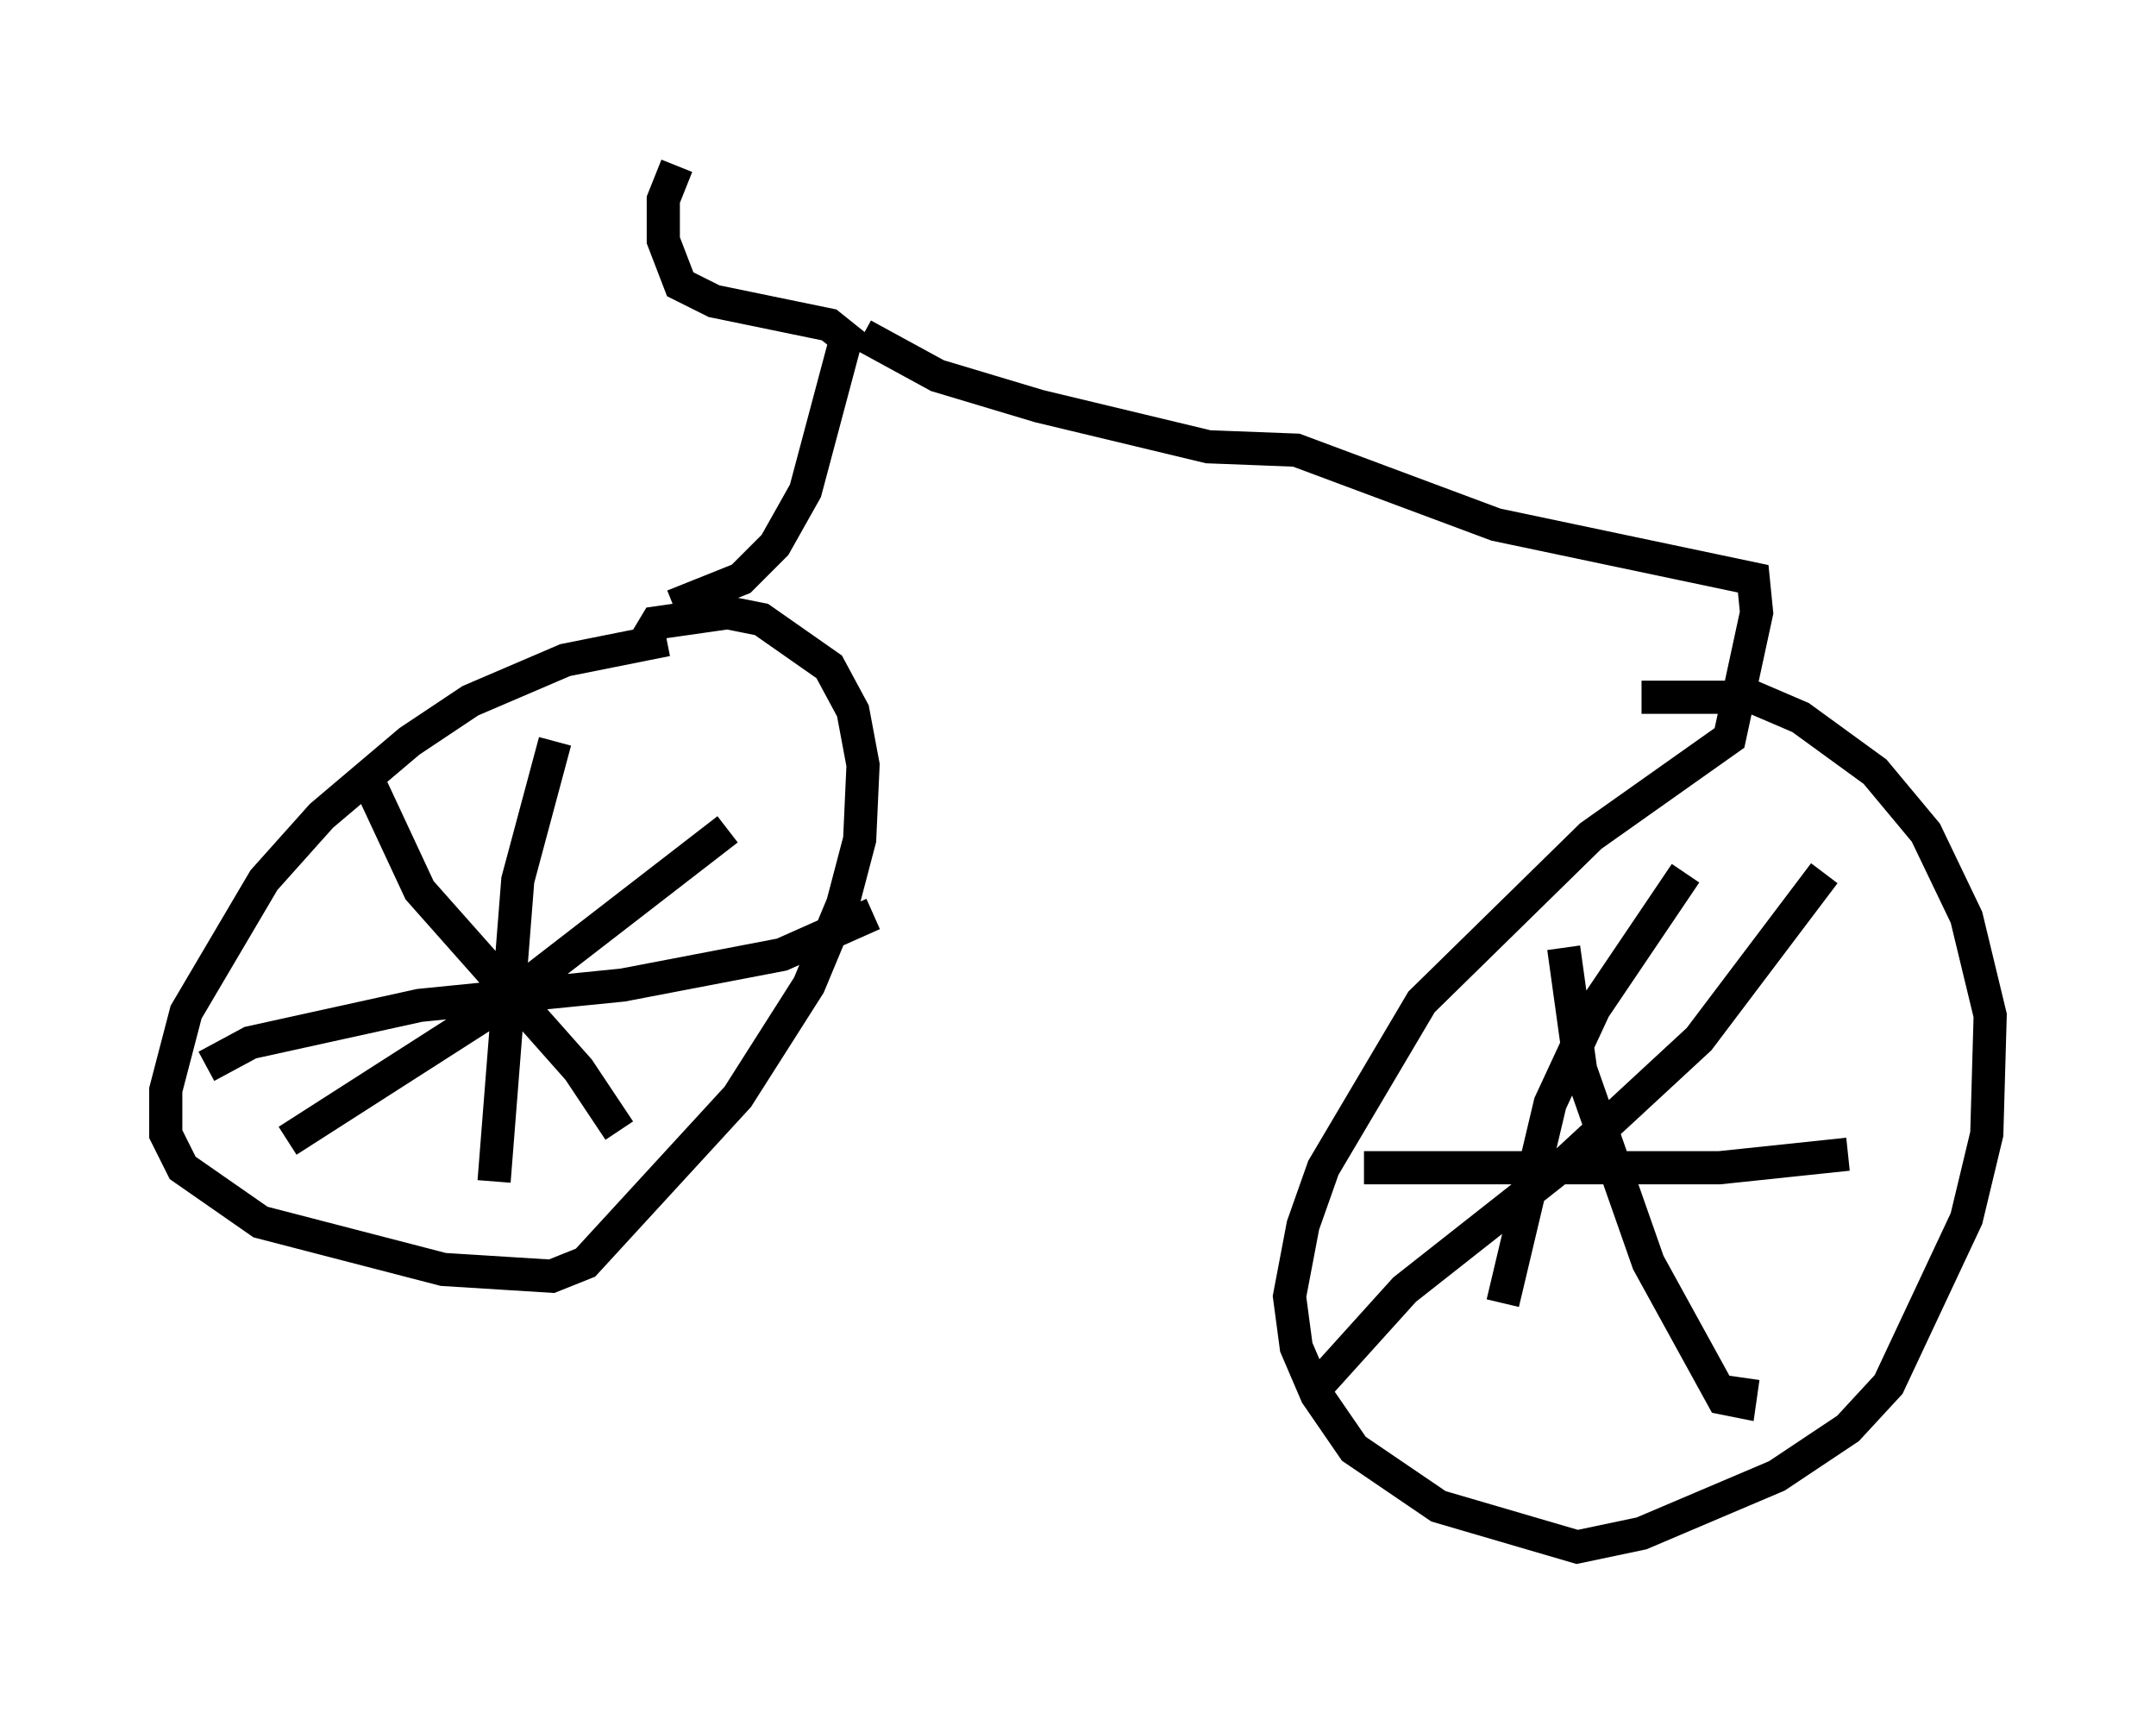 <?xml version="1.0" encoding="utf-8" ?>
<svg baseProfile="full" height="51.65" version="1.1" width="65.024" xmlns="http://www.w3.org/2000/svg" xmlns:ev="http://www.w3.org/2001/xml-events" xmlns:xlink="http://www.w3.org/1999/xlink"><defs /><rect fill="white" height="51.65" width="65.024" x="0" y="0" /><path d="M21.129, 19.496 m-1.021, -0.204 l-3.063, 0.613 -2.858, 1.225 l-1.838, 1.225 -2.654, 2.246 l-1.735, 1.94 -2.348, 3.981 l-0.613, 2.348 0.0, 1.327 l0.51, 1.021 2.348, 1.633 l5.513, 1.429 3.267, 0.204 l1.021, -0.408 4.594, -5.002 l2.144, -3.369 1.021, -2.45 l0.51, -1.94 0.102, -2.246 l-0.306, -1.633 -0.715, -1.327 l-2.042, -1.429 -1.021, -0.204 l-2.144, 0.306 -0.306, 0.51 m-2.756, 3.063 l-1.123, 4.185 -0.715, 9.086 m-8.677, -3.471 l1.327, -0.715 5.104, -1.123 l6.125, -0.613 4.798, -0.919 l2.756, -1.225 m-4.39, -2.552 l-6.738, 5.206 -6.533, 4.185 m2.552, -10.617 l1.429, 3.063 4.798, 5.41 l1.225, 1.838 m1.633, -15.823 l2.042, -0.817 1.021, -1.021 l0.919, -1.633 1.225, -4.594 l-0.51, -0.408 -3.471, -0.715 l-1.021, -0.51 -0.51, -1.327 l0.0, -1.225 0.408, -1.021 m5.615, 5.104 l2.246, 1.225 3.063, 0.919 l5.104, 1.225 2.654, 0.102 l6.023, 2.246 7.758, 1.633 l0.102, 1.021 -0.817, 3.777 l-4.185, 2.96 -5.104, 5.002 l-2.96, 5.002 -0.613, 1.735 l-0.408, 2.144 0.204, 1.531 l0.613, 1.429 1.123, 1.633 l2.552, 1.735 4.185, 1.225 l1.94, -0.408 4.083, -1.735 l2.144, -1.429 1.225, -1.327 l2.348, -5.002 0.613, -2.552 l0.102, -3.573 -0.715, -2.96 l-1.225, -2.552 -1.531, -1.838 l-2.246, -1.633 -1.429, -0.613 l-3.369, 0.0 m-2.348, 7.554 l0.51, 3.675 2.042, 5.819 l2.246, 4.083 0.51, 0.102 l0.102, -0.715 m2.45, -15.211 l-3.777, 5.002 -4.083, 3.777 l-4.798, 3.777 -2.858, 3.165 m1.633, -6.84 l10.719, 0.0 3.879, -0.408 m-4.9, -8.473 l-2.756, 4.083 -1.327, 2.858 l-1.429, 6.023 " fill="none" stroke="black" stroke-width="1" /></svg>